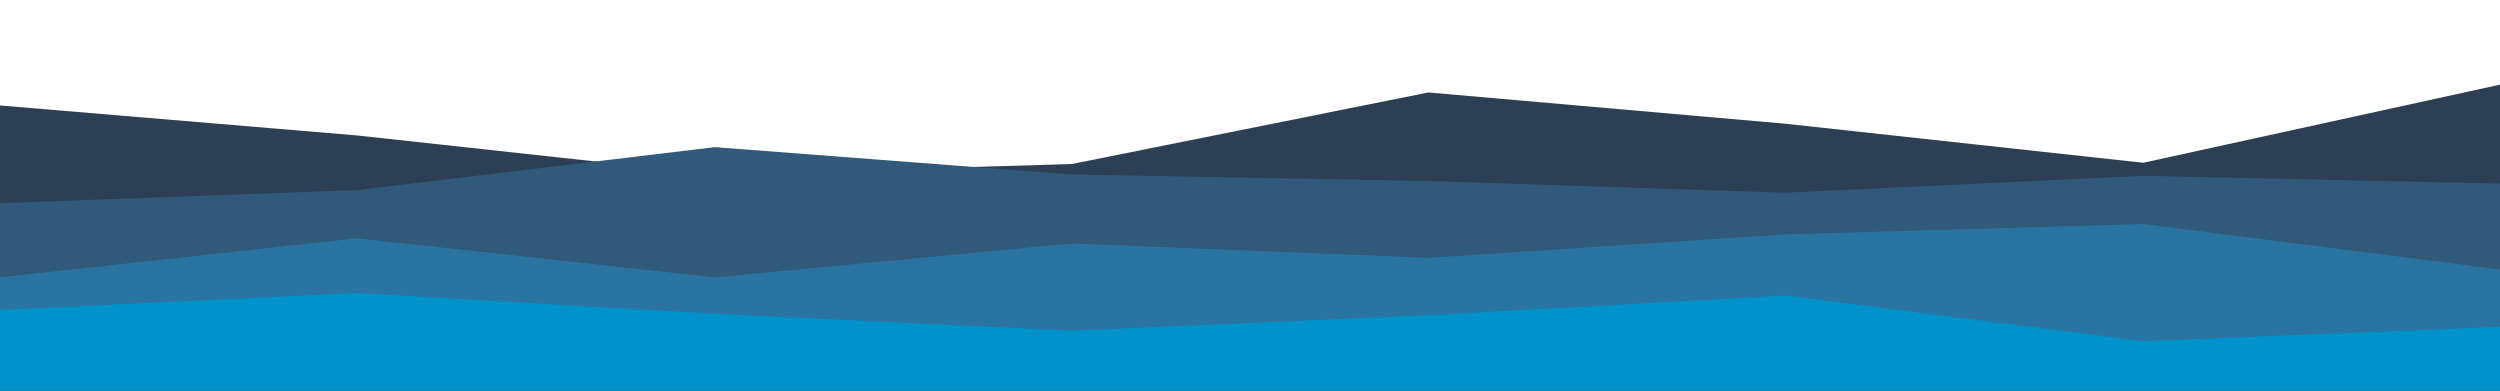 <svg id="visual" viewBox="0 0 1920 300" width="1920" height="300" xmlns="http://www.w3.org/2000/svg" xmlns:xlink="http://www.w3.org/1999/xlink" version="1.1"><path d="M0 81L274 104L549 134L823 126L1097 71L1371 95L1646 125L1920 65L1920 301L1646 301L1371 301L1097 301L823 301L549 301L274 301L0 301Z" fill="#2c3f54"></path><path d="M0 156L274 146L549 113L823 134L1097 139L1371 148L1646 135L1920 141L1920 301L1646 301L1371 301L1097 301L823 301L549 301L274 301L0 301Z" fill="#30597a"></path><path d="M0 213L274 183L549 213L823 187L1097 198L1371 180L1646 172L1920 207L1920 301L1646 301L1371 301L1097 301L823 301L549 301L274 301L0 301Z" fill="#2a74a2"></path><path d="M0 238L274 225L549 241L823 254L1097 242L1371 227L1646 262L1920 251L1920 301L1646 301L1371 301L1097 301L823 301L549 301L274 301L0 301Z" fill="#0092ca"></path></svg>